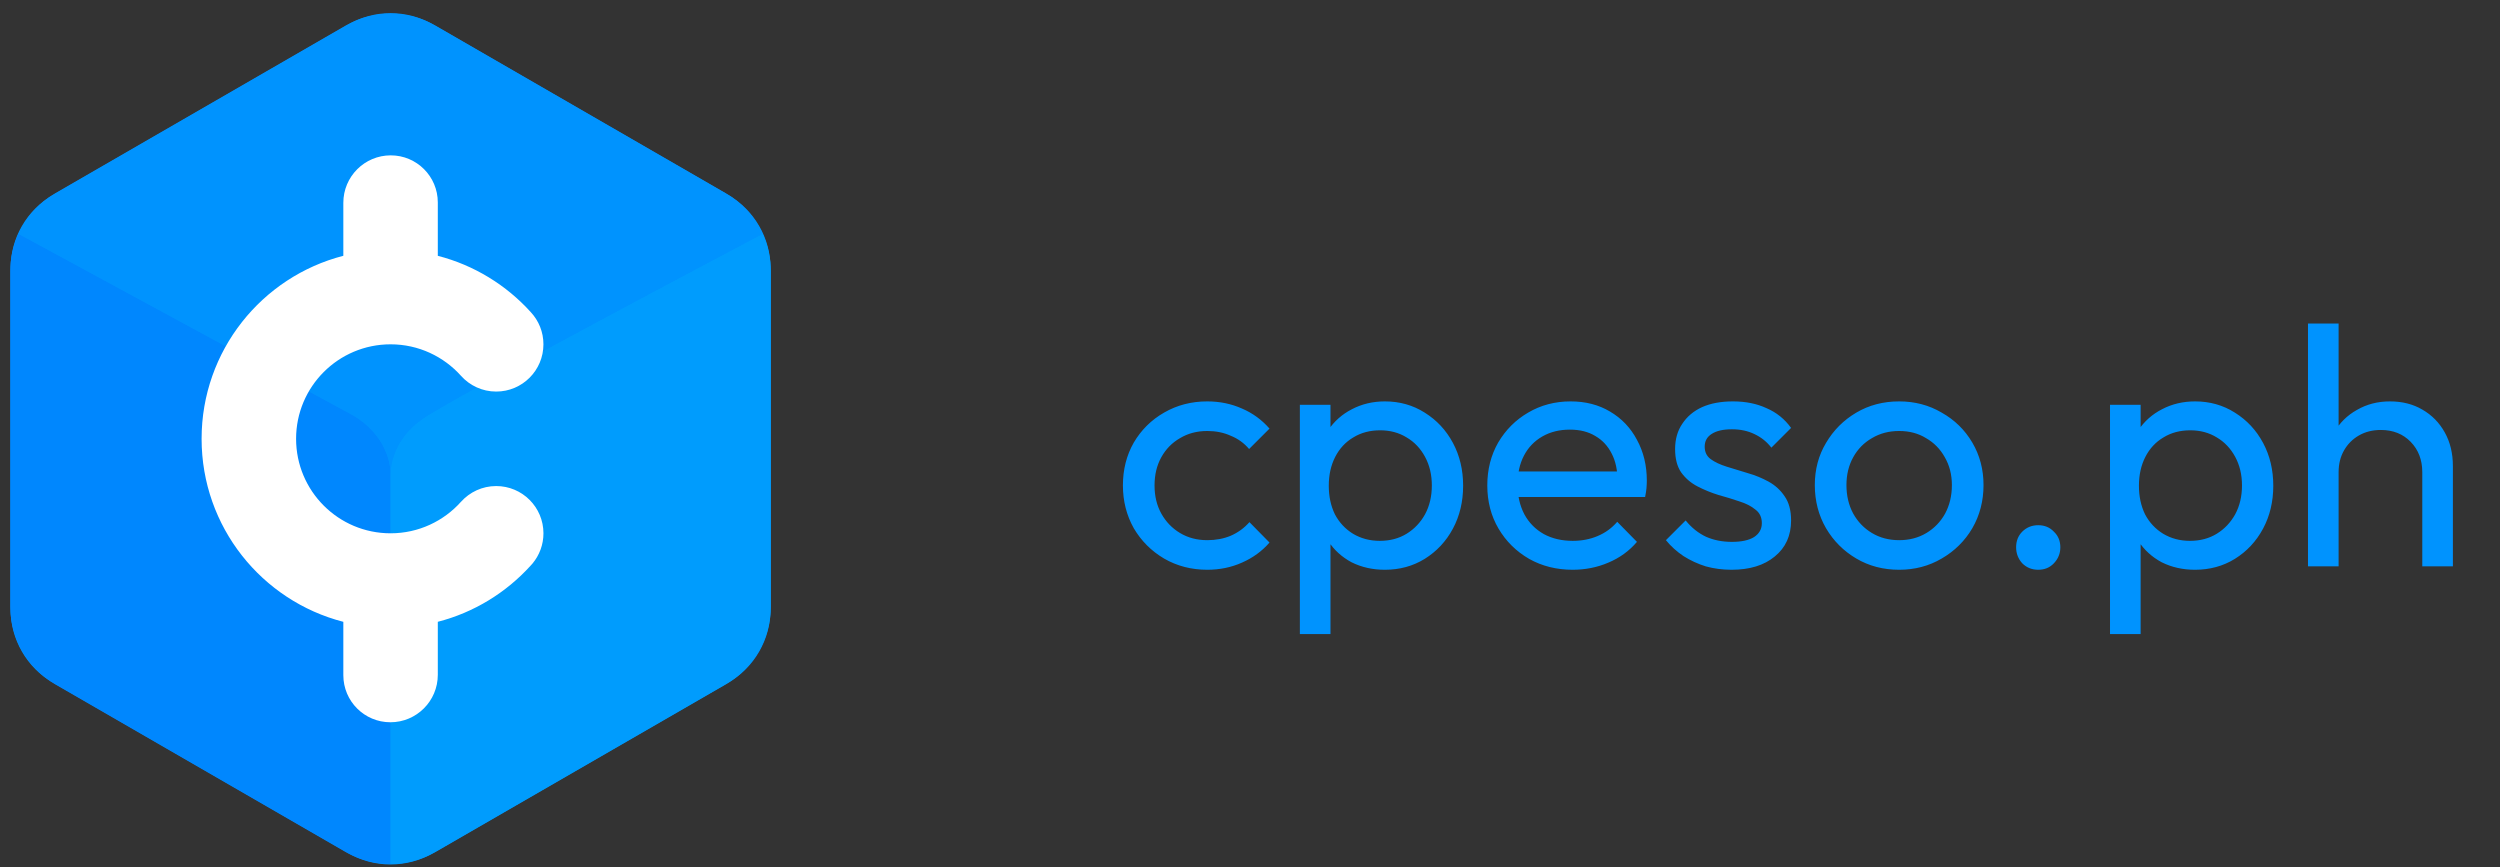 <svg width="147" height="51" viewBox="0 0 147 51" fill="none" xmlns="http://www.w3.org/2000/svg">
<rect x="0" y="0" width="147" height="51" fill="#333333" stroke="none"/>
<path d="M20.465 1.443C22.012 0.55 23.918 0.55 25.465 1.443L42.81 11.458C44.357 12.351 45.31 14.001 45.31 15.788V35.816C45.31 37.603 44.357 39.253 42.81 40.146L25.465 50.161C23.918 51.054 22.012 51.054 20.465 50.161L3.12 40.146C1.573 39.253 0.62 37.603 0.62 35.816V15.788C0.62 14.001 1.573 12.351 3.12 11.458L20.465 1.443Z" fill="#0093FE"/>
<path d="M20.797 24.441C20.822 24.456 20.944 24.535 20.964 24.547C20.966 24.549 21.059 24.61 21.095 24.636C21.209 24.715 21.316 24.796 21.416 24.878C21.441 24.898 21.531 24.976 21.551 24.994C21.574 25.014 21.681 25.113 21.697 25.128C21.79 25.217 21.875 25.307 21.955 25.397C21.97 25.413 22.186 25.682 22.201 25.703C22.233 25.746 22.263 25.788 22.291 25.831C22.306 25.852 22.388 25.978 22.413 26.02C22.426 26.041 22.508 26.187 22.519 26.207C22.54 26.248 22.601 26.369 22.61 26.389C22.648 26.469 22.681 26.547 22.712 26.623C22.727 26.661 22.74 26.699 22.754 26.736C22.755 26.738 22.756 26.741 22.756 26.743C22.769 26.777 22.78 26.811 22.791 26.845C22.791 26.846 22.792 26.847 22.793 26.849C22.815 26.919 22.834 26.986 22.852 27.05C22.857 27.066 22.861 27.083 22.865 27.099C22.884 27.177 22.9 27.25 22.913 27.317C22.921 27.361 22.928 27.403 22.933 27.442C22.935 27.454 22.945 27.525 22.947 27.546C22.952 27.59 22.956 27.628 22.958 27.662C22.96 27.687 22.963 27.753 22.963 27.764C22.964 27.771 22.964 27.777 22.964 27.783C22.963 27.806 22.964 27.818 22.964 27.818V50.802C22.048 50.802 21.131 50.565 20.31 50.091L3.257 40.244C1.615 39.296 0.604 37.545 0.604 35.648V15.955C0.604 15.18 0.773 14.429 1.085 13.747L20.797 24.441Z" fill="#0087FE"/>
<path d="M45.327 15.955V35.649C45.327 37.545 44.316 39.297 42.674 40.245L25.619 50.091C24.798 50.565 23.881 50.802 22.965 50.802V27.819C22.965 27.819 22.965 27.806 22.965 27.784C22.965 27.778 22.965 27.771 22.966 27.764C22.966 27.754 22.966 27.742 22.967 27.73C22.968 27.71 22.969 27.688 22.971 27.663C22.974 27.629 22.977 27.59 22.982 27.547C22.984 27.525 22.987 27.503 22.99 27.479C22.992 27.467 22.994 27.455 22.996 27.442C23.002 27.404 23.008 27.361 23.017 27.317C23.029 27.25 23.045 27.177 23.064 27.1C23.068 27.084 23.073 27.067 23.077 27.05C23.094 26.986 23.114 26.919 23.137 26.85C23.137 26.848 23.138 26.847 23.138 26.845C23.149 26.812 23.161 26.777 23.173 26.744C23.173 26.741 23.174 26.739 23.175 26.736C23.189 26.7 23.203 26.661 23.218 26.624C23.248 26.547 23.282 26.47 23.319 26.39C23.357 26.31 23.398 26.229 23.444 26.146C23.455 26.126 23.467 26.105 23.479 26.084C23.49 26.063 23.503 26.043 23.516 26.021C23.541 25.979 23.567 25.937 23.595 25.895C23.609 25.874 23.623 25.853 23.637 25.831C23.665 25.789 23.696 25.746 23.727 25.704C23.743 25.683 23.759 25.661 23.775 25.64C23.79 25.619 23.807 25.597 23.824 25.575C23.841 25.554 23.858 25.533 23.877 25.511C23.894 25.49 23.912 25.469 23.93 25.447L23.974 25.397C24.054 25.307 24.139 25.217 24.232 25.129C24.248 25.113 24.264 25.098 24.28 25.083C24.29 25.074 24.3 25.064 24.31 25.055C24.332 25.035 24.355 25.014 24.378 24.994C24.398 24.976 24.419 24.958 24.44 24.94C24.464 24.92 24.488 24.899 24.514 24.878C24.614 24.795 24.721 24.714 24.834 24.635C26.67 23.352 43.264 14.581 44.844 13.746C45.158 14.429 45.327 15.18 45.327 15.955Z" fill="#009CFD"/>
<path d="M1.085 13.747C1.536 12.761 2.287 11.92 3.257 11.36L20.312 1.513C21.954 0.565 23.977 0.565 25.618 1.513L42.673 11.36C43.643 11.92 44.394 12.761 44.845 13.747C43.265 14.581 26.671 23.352 24.835 24.636C24.721 24.715 24.464 24.92 24.44 24.941C24.42 24.958 24.333 25.035 24.311 25.055C24.301 25.064 24.055 25.307 23.975 25.397C23.96 25.413 23.843 25.554 23.826 25.575C23.809 25.596 23.743 25.682 23.728 25.703C23.697 25.746 23.609 25.873 23.596 25.895C23.568 25.936 23.456 26.125 23.445 26.145C23.433 26.166 23.329 26.369 23.32 26.389C23.282 26.468 23.248 26.547 23.219 26.622C23.203 26.66 23.149 26.811 23.139 26.844C23.138 26.846 23.095 26.985 23.078 27.049C23.073 27.066 23.03 27.25 23.017 27.317C23.008 27.361 23.002 27.403 22.996 27.442C22.994 27.454 22.984 27.525 22.982 27.546C22.977 27.59 22.973 27.628 22.971 27.662C22.969 27.687 22.968 27.709 22.967 27.729C22.966 27.742 22.966 27.753 22.966 27.764C22.965 27.771 22.965 27.777 22.965 27.783C22.965 27.777 22.965 27.771 22.965 27.764C22.965 27.753 22.964 27.742 22.964 27.729C22.963 27.71 22.962 27.687 22.96 27.662C22.958 27.628 22.954 27.59 22.949 27.546C22.947 27.525 22.937 27.454 22.935 27.442C22.929 27.403 22.886 27.176 22.866 27.099C22.862 27.083 22.793 26.846 22.792 26.845C22.782 26.811 22.728 26.661 22.712 26.623C22.683 26.547 22.649 26.469 22.611 26.389C22.602 26.369 22.498 26.166 22.486 26.146C22.475 26.125 22.427 26.042 22.413 26.021C22.389 25.979 22.307 25.852 22.292 25.831C22.264 25.789 22.171 25.661 22.154 25.64C22.139 25.619 21.97 25.414 21.955 25.397C21.875 25.307 21.79 25.217 21.698 25.129C21.682 25.113 21.442 24.899 21.416 24.879C21.316 24.796 21.209 24.715 21.095 24.636C21.058 24.61 20.822 24.457 20.797 24.442L1.085 13.747Z" fill="#0093FE"/>
<path d="M29.177 28.58C28.356 28.58 27.619 28.936 27.11 29.502L27.109 29.502C26.092 30.64 24.613 31.358 22.965 31.358C19.897 31.358 17.41 28.87 17.41 25.802C17.41 22.734 19.897 20.246 22.965 20.246C24.613 20.246 26.092 20.964 27.11 22.102V22.102C27.618 22.668 28.356 23.024 29.177 23.024C30.71 23.024 31.954 21.78 31.954 20.246C31.954 19.519 31.675 18.858 31.218 18.363C29.78 16.769 27.887 15.594 25.743 15.042V11.902C25.743 10.374 24.504 9.135 22.976 9.135C21.436 9.135 20.188 10.384 20.188 11.924V15.041C15.395 16.274 11.854 20.625 11.854 25.802C11.854 30.979 15.395 35.33 20.188 36.563V39.702C20.188 41.23 21.426 42.469 22.955 42.469C24.495 42.469 25.743 41.22 25.743 39.68V36.562C27.876 36.013 29.76 34.846 31.196 33.264C31.225 33.233 31.254 33.202 31.282 33.169C31.293 33.157 31.304 33.145 31.315 33.133L31.314 33.132C31.714 32.651 31.955 32.033 31.955 31.358C31.954 29.824 30.711 28.58 29.177 28.58Z" fill="white"/>
<path d="M70.987 33.502C70.054 33.502 69.207 33.282 68.447 32.842C67.701 32.402 67.107 31.809 66.667 31.062C66.24 30.302 66.027 29.462 66.027 28.542C66.027 27.609 66.24 26.769 66.667 26.022C67.107 25.275 67.701 24.689 68.447 24.262C69.207 23.822 70.054 23.602 70.987 23.602C71.721 23.602 72.4 23.742 73.027 24.022C73.654 24.289 74.194 24.682 74.647 25.202L73.447 26.402C73.154 26.055 72.794 25.795 72.367 25.622C71.954 25.435 71.494 25.342 70.987 25.342C70.387 25.342 69.854 25.482 69.387 25.762C68.921 26.029 68.554 26.402 68.287 26.882C68.02 27.362 67.887 27.915 67.887 28.542C67.887 29.169 68.02 29.722 68.287 30.202C68.554 30.682 68.921 31.062 69.387 31.342C69.854 31.622 70.387 31.762 70.987 31.762C71.494 31.762 71.954 31.675 72.367 31.502C72.794 31.315 73.16 31.049 73.467 30.702L74.647 31.902C74.207 32.409 73.667 32.802 73.027 33.082C72.4 33.362 71.721 33.502 70.987 33.502ZM81.432 33.502C80.712 33.502 80.059 33.355 79.472 33.062C78.899 32.755 78.439 32.335 78.092 31.802C77.746 31.269 77.552 30.662 77.512 29.982V27.122C77.552 26.429 77.746 25.822 78.092 25.302C78.452 24.769 78.919 24.355 79.492 24.062C80.079 23.755 80.726 23.602 81.432 23.602C82.299 23.602 83.079 23.822 83.772 24.262C84.479 24.702 85.032 25.295 85.432 26.042C85.832 26.789 86.032 27.629 86.032 28.562C86.032 29.495 85.832 30.335 85.432 31.082C85.032 31.829 84.479 32.422 83.772 32.862C83.079 33.289 82.299 33.502 81.432 33.502ZM81.132 31.802C81.732 31.802 82.259 31.662 82.712 31.382C83.166 31.102 83.526 30.722 83.792 30.242C84.059 29.749 84.192 29.182 84.192 28.542C84.192 27.915 84.059 27.355 83.792 26.862C83.526 26.369 83.166 25.989 82.712 25.722C82.259 25.442 81.739 25.302 81.152 25.302C80.552 25.302 80.026 25.442 79.572 25.722C79.119 25.989 78.766 26.369 78.512 26.862C78.259 27.355 78.132 27.922 78.132 28.562C78.132 29.189 78.252 29.749 78.492 30.242C78.746 30.722 79.099 31.102 79.552 31.382C80.019 31.662 80.546 31.802 81.132 31.802ZM76.432 37.282V23.802H78.232V26.302L77.892 28.602L78.232 30.922V37.282H76.432ZM92.473 33.502C91.526 33.502 90.673 33.289 89.913 32.862C89.153 32.422 88.553 31.829 88.113 31.082C87.673 30.335 87.453 29.489 87.453 28.542C87.453 27.609 87.666 26.769 88.093 26.022C88.533 25.275 89.12 24.689 89.853 24.262C90.6 23.822 91.433 23.602 92.353 23.602C93.233 23.602 94.006 23.802 94.673 24.202C95.353 24.602 95.88 25.155 96.253 25.862C96.64 26.569 96.833 27.369 96.833 28.262C96.833 28.395 96.826 28.542 96.813 28.702C96.8 28.849 96.773 29.022 96.733 29.222H88.713V27.722H95.773L95.113 28.302C95.113 27.662 95 27.122 94.773 26.682C94.546 26.229 94.226 25.882 93.813 25.642C93.4 25.389 92.9 25.262 92.313 25.262C91.7 25.262 91.16 25.395 90.693 25.662C90.226 25.929 89.866 26.302 89.613 26.782C89.36 27.262 89.233 27.829 89.233 28.482C89.233 29.149 89.366 29.735 89.633 30.242C89.9 30.735 90.28 31.122 90.773 31.402C91.266 31.669 91.833 31.802 92.473 31.802C93.006 31.802 93.493 31.709 93.933 31.522C94.386 31.335 94.773 31.055 95.093 30.682L96.253 31.862C95.8 32.395 95.24 32.802 94.573 33.082C93.92 33.362 93.22 33.502 92.473 33.502ZM101.816 33.502C101.282 33.502 100.776 33.435 100.296 33.302C99.829 33.155 99.396 32.955 98.996 32.702C98.596 32.435 98.249 32.122 97.956 31.762L99.116 30.602C99.462 31.029 99.862 31.349 100.316 31.562C100.769 31.762 101.276 31.862 101.836 31.862C102.396 31.862 102.829 31.769 103.136 31.582C103.442 31.382 103.596 31.109 103.596 30.762C103.596 30.415 103.469 30.149 103.216 29.962C102.976 29.762 102.662 29.602 102.276 29.482C101.889 29.349 101.476 29.222 101.036 29.102C100.609 28.969 100.202 28.802 99.816 28.602C99.429 28.402 99.109 28.129 98.856 27.782C98.616 27.435 98.496 26.975 98.496 26.402C98.496 25.829 98.636 25.335 98.916 24.922C99.196 24.495 99.582 24.169 100.076 23.942C100.582 23.715 101.189 23.602 101.896 23.602C102.642 23.602 103.302 23.735 103.876 24.002C104.462 24.255 104.942 24.642 105.316 25.162L104.156 26.322C103.889 25.975 103.556 25.709 103.156 25.522C102.769 25.335 102.329 25.242 101.836 25.242C101.316 25.242 100.916 25.335 100.636 25.522C100.369 25.695 100.236 25.942 100.236 26.262C100.236 26.582 100.356 26.829 100.596 27.002C100.836 27.175 101.149 27.322 101.536 27.442C101.936 27.562 102.349 27.689 102.776 27.822C103.202 27.942 103.609 28.109 103.996 28.322C104.382 28.535 104.696 28.822 104.936 29.182C105.189 29.542 105.316 30.015 105.316 30.602C105.316 31.495 104.996 32.202 104.356 32.722C103.729 33.242 102.882 33.502 101.816 33.502ZM111.671 33.502C110.737 33.502 109.897 33.282 109.151 32.842C108.404 32.402 107.811 31.809 107.371 31.062C106.931 30.302 106.711 29.455 106.711 28.522C106.711 27.602 106.931 26.775 107.371 26.042C107.811 25.295 108.404 24.702 109.151 24.262C109.897 23.822 110.737 23.602 111.671 23.602C112.591 23.602 113.424 23.822 114.171 24.262C114.931 24.689 115.531 25.275 115.971 26.022C116.411 26.769 116.631 27.602 116.631 28.522C116.631 29.455 116.411 30.302 115.971 31.062C115.531 31.809 114.931 32.402 114.171 32.842C113.424 33.282 112.591 33.502 111.671 33.502ZM111.671 31.762C112.271 31.762 112.804 31.622 113.271 31.342C113.737 31.062 114.104 30.682 114.371 30.202C114.637 29.709 114.771 29.149 114.771 28.522C114.771 27.909 114.631 27.362 114.351 26.882C114.084 26.402 113.717 26.029 113.251 25.762C112.797 25.482 112.271 25.342 111.671 25.342C111.071 25.342 110.537 25.482 110.071 25.762C109.604 26.029 109.237 26.402 108.971 26.882C108.704 27.362 108.571 27.909 108.571 28.522C108.571 29.149 108.704 29.709 108.971 30.202C109.237 30.682 109.604 31.062 110.071 31.342C110.537 31.622 111.071 31.762 111.671 31.762ZM119.848 33.502C119.475 33.502 119.162 33.375 118.908 33.122C118.668 32.855 118.548 32.542 118.548 32.182C118.548 31.809 118.668 31.502 118.908 31.262C119.162 31.009 119.475 30.882 119.848 30.882C120.222 30.882 120.528 31.009 120.768 31.262C121.022 31.502 121.148 31.809 121.148 32.182C121.148 32.542 121.022 32.855 120.768 33.122C120.528 33.375 120.222 33.502 119.848 33.502ZM129.069 33.502C128.349 33.502 127.696 33.355 127.109 33.062C126.536 32.755 126.076 32.335 125.729 31.802C125.382 31.269 125.189 30.662 125.149 29.982V27.122C125.189 26.429 125.382 25.822 125.729 25.302C126.089 24.769 126.556 24.355 127.129 24.062C127.716 23.755 128.362 23.602 129.069 23.602C129.936 23.602 130.716 23.822 131.409 24.262C132.116 24.702 132.669 25.295 133.069 26.042C133.469 26.789 133.669 27.629 133.669 28.562C133.669 29.495 133.469 30.335 133.069 31.082C132.669 31.829 132.116 32.422 131.409 32.862C130.716 33.289 129.936 33.502 129.069 33.502ZM128.769 31.802C129.369 31.802 129.896 31.662 130.349 31.382C130.802 31.102 131.162 30.722 131.429 30.242C131.696 29.749 131.829 29.182 131.829 28.542C131.829 27.915 131.696 27.355 131.429 26.862C131.162 26.369 130.802 25.989 130.349 25.722C129.896 25.442 129.376 25.302 128.789 25.302C128.189 25.302 127.662 25.442 127.209 25.722C126.756 25.989 126.402 26.369 126.149 26.862C125.896 27.355 125.769 27.922 125.769 28.562C125.769 29.189 125.889 29.749 126.129 30.242C126.382 30.722 126.736 31.102 127.189 31.382C127.656 31.662 128.182 31.802 128.769 31.802ZM124.069 37.282V23.802H125.869V26.302L125.529 28.602L125.869 30.922V37.282H124.069ZM142.43 33.302V27.762C142.43 27.042 142.203 26.449 141.75 25.982C141.296 25.515 140.71 25.282 139.99 25.282C139.51 25.282 139.083 25.389 138.71 25.602C138.336 25.815 138.043 26.109 137.83 26.482C137.616 26.855 137.51 27.282 137.51 27.762L136.77 27.342C136.77 26.622 136.93 25.982 137.25 25.422C137.57 24.862 138.016 24.422 138.59 24.102C139.163 23.769 139.81 23.602 140.53 23.602C141.25 23.602 141.883 23.762 142.43 24.082C142.99 24.402 143.43 24.849 143.75 25.422C144.07 25.995 144.23 26.655 144.23 27.402V33.302H142.43ZM135.71 33.302V19.022H137.51V33.302H135.71Z" fill="#0093FE"/>
</svg>
